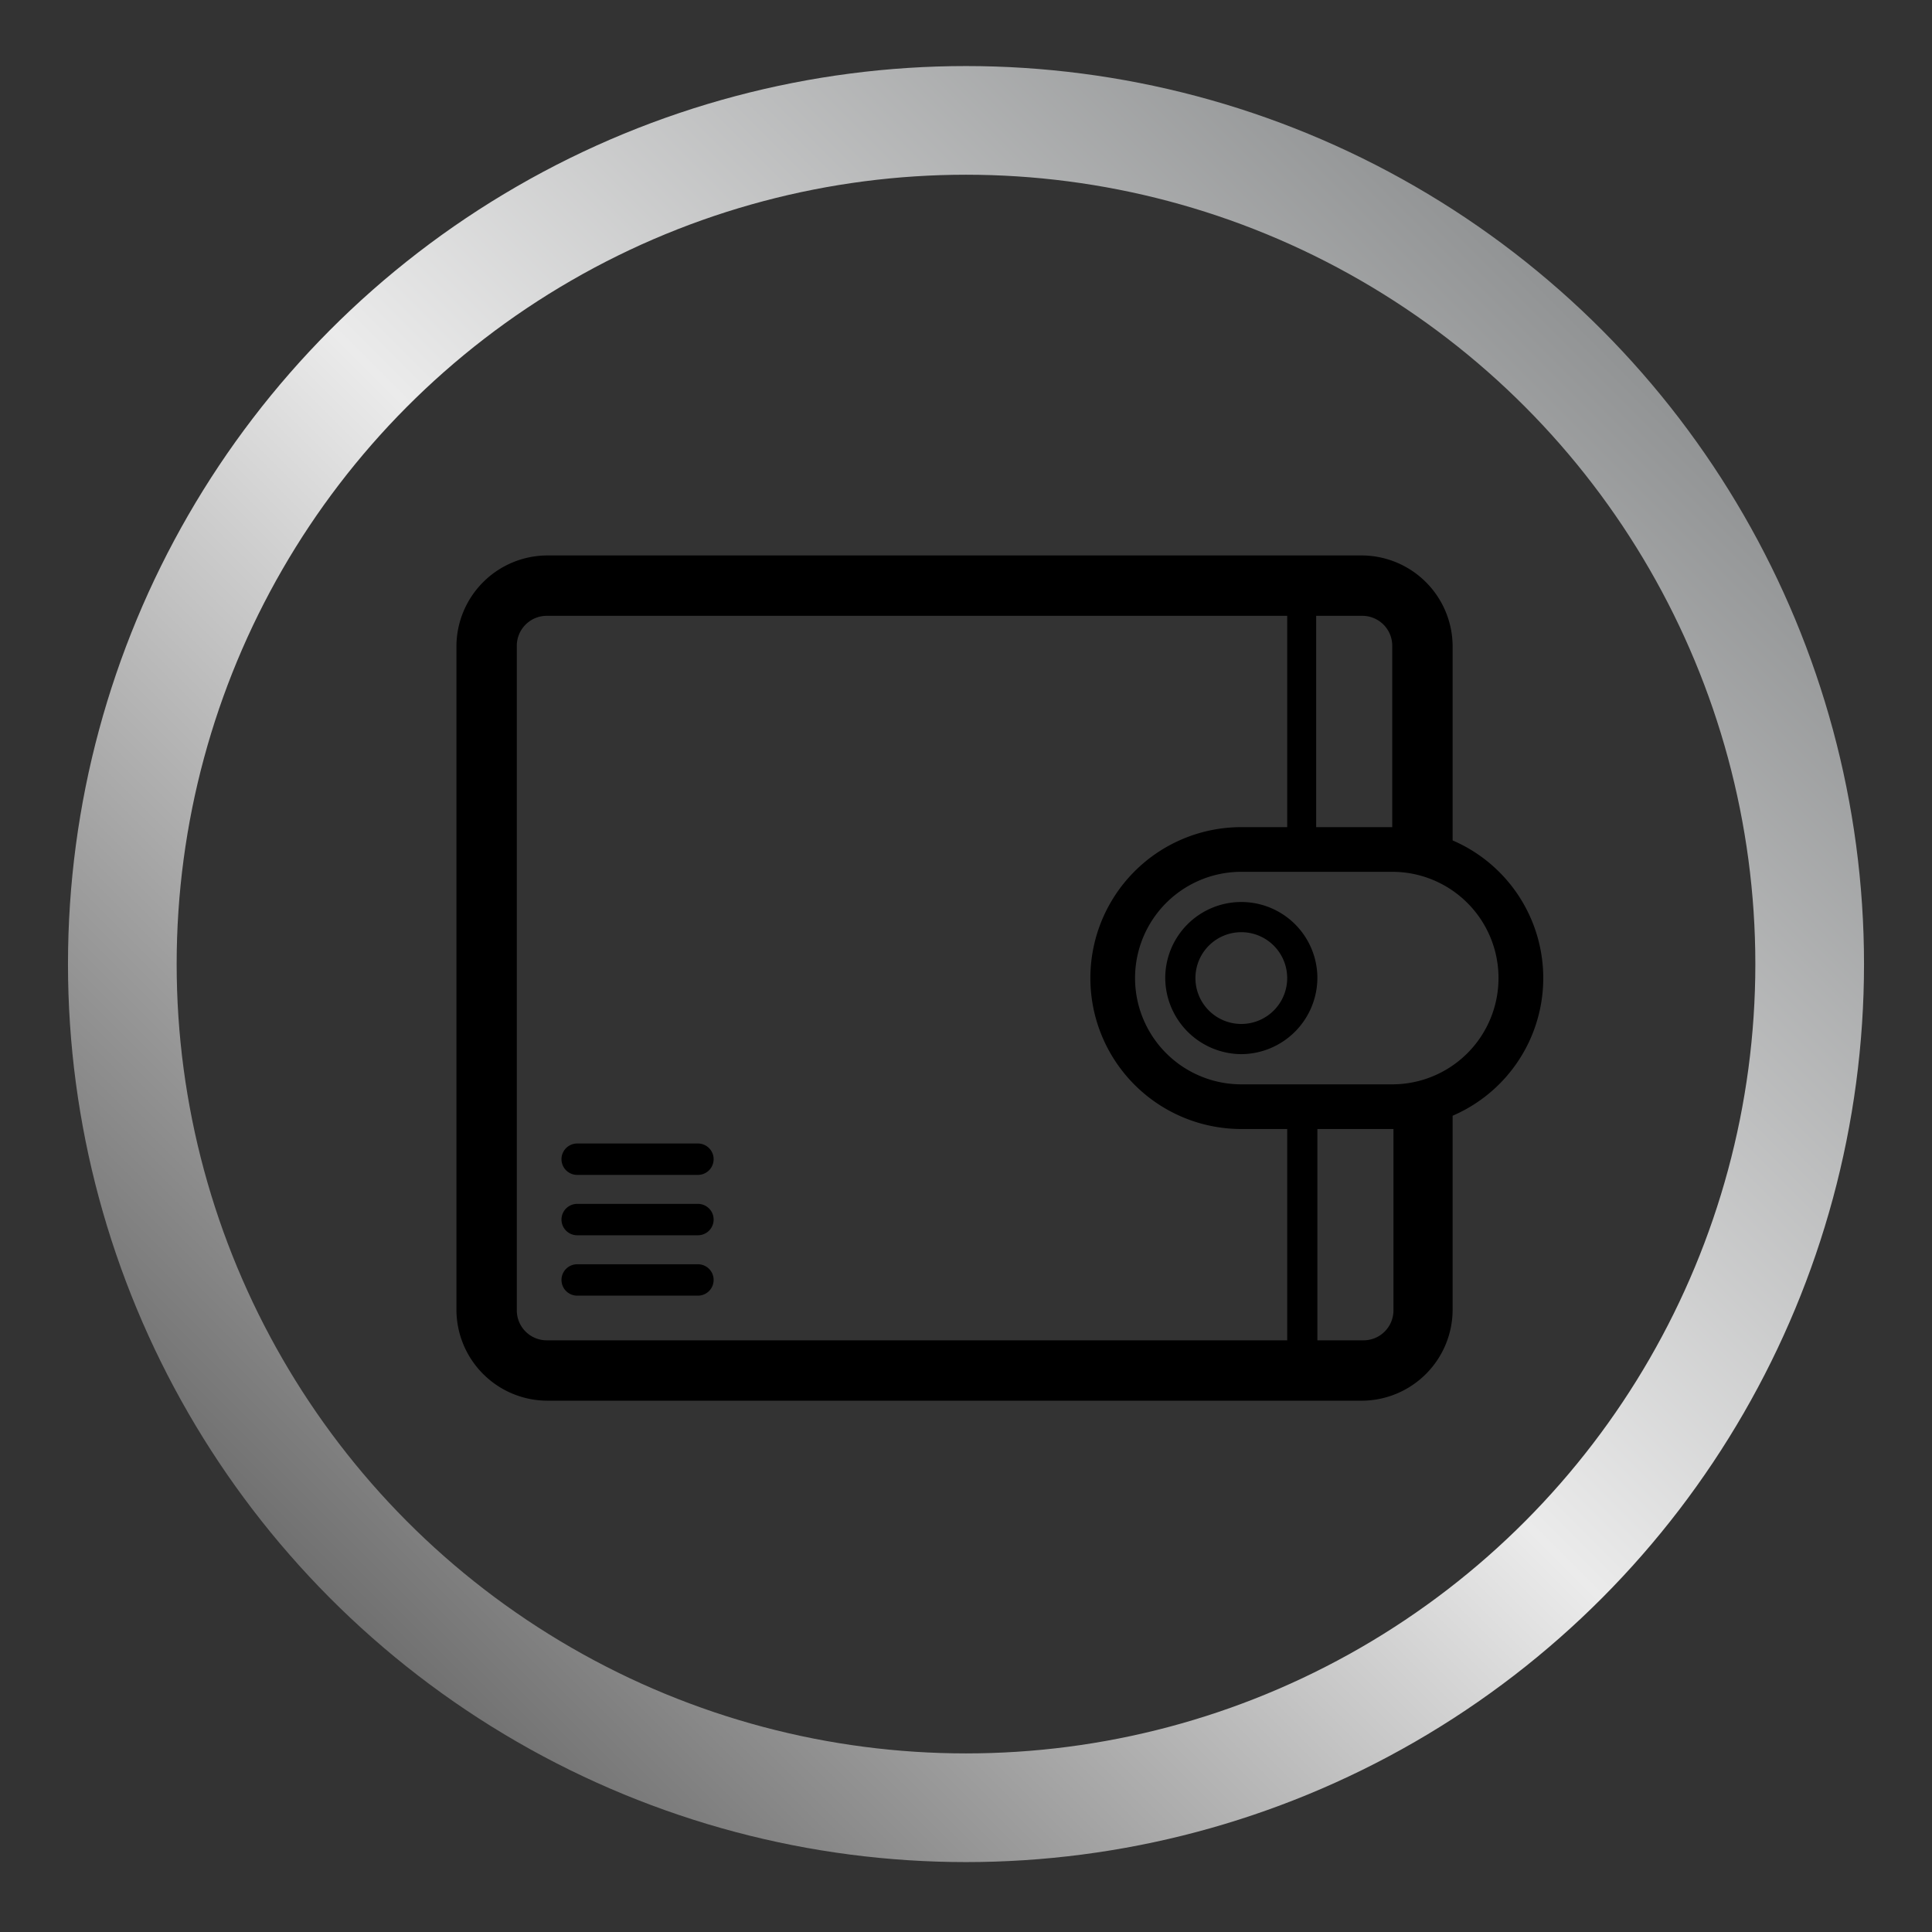 <svg id="Layer_2" data-name="Layer 2" xmlns="http://www.w3.org/2000/svg" xmlns:xlink="http://www.w3.org/1999/xlink" viewBox="0 0 160 160"><rect x="0" y="0" width="160" height="160" fill="#333333" stroke="none"/><defs><style>.cls-1{fill:none;stroke-miterlimit:10;stroke-width:9px;stroke:url(#linear-gradient);}</style><linearGradient id="linear-gradient" x1="27.41" y1="132.43" x2="132.59" y2="27.26" gradientUnits="userSpaceOnUse"><stop offset="0" stop-color="#707070"/><stop offset="0.5" stop-color="#ebebeb"/><stop offset="1" stop-color="#919394"/></linearGradient></defs><title>МШ Иконки cs6 </title><circle class="cls-1" cx="80" cy="79.84" r="69.87"/><path d="M120.3,108.5V92.4a12.41,12.41,0,0,0,0-22.8V53.5a7.55,7.55,0,0,0-7.5-7.5H45.3a7.55,7.55,0,0,0-7.5,7.5v55a7.55,7.55,0,0,0,7.5,7.5h67.5A7.55,7.55,0,0,0,120.3,108.5Zm-77.5-55A2.48,2.48,0,0,1,45.3,51h61.3V68.5h-3.8a12.5,12.5,0,0,0,0,25h3.8V111H45.3a2.48,2.48,0,0,1-2.5-2.5Zm72.5,15H109V51h3.8a2.48,2.48,0,0,1,2.5,2.5Zm0,21.3H102.8a8.8,8.8,0,0,1,0-17.6h12.5a8.8,8.8,0,0,1,0,17.6Zm-6.2,3.7h6.3v15a2.48,2.48,0,0,1-2.5,2.5h-3.8Z"/><path d="M102.8,87.3a6.34,6.34,0,0,0,6.3-6.3,6.3,6.3,0,1,0-12.6,0A6.34,6.34,0,0,0,102.8,87.3Zm3.8-6.3a3.8,3.8,0,1,1-3.8-3.8A3.8,3.8,0,0,1,106.6,81Z"/><path d="M47.8,107.3h10a1.3,1.3,0,1,0,0-2.6h-10a1.3,1.3,0,0,0,0,2.6Z"/><path d="M47.8,102.3h10a1.3,1.3,0,1,0,0-2.6h-10a1.3,1.3,0,0,0,0,2.6Z"/><path d="M47.8,97.3h10a1.3,1.3,0,1,0,0-2.6h-10a1.3,1.3,0,0,0,0,2.6Z"/></svg>